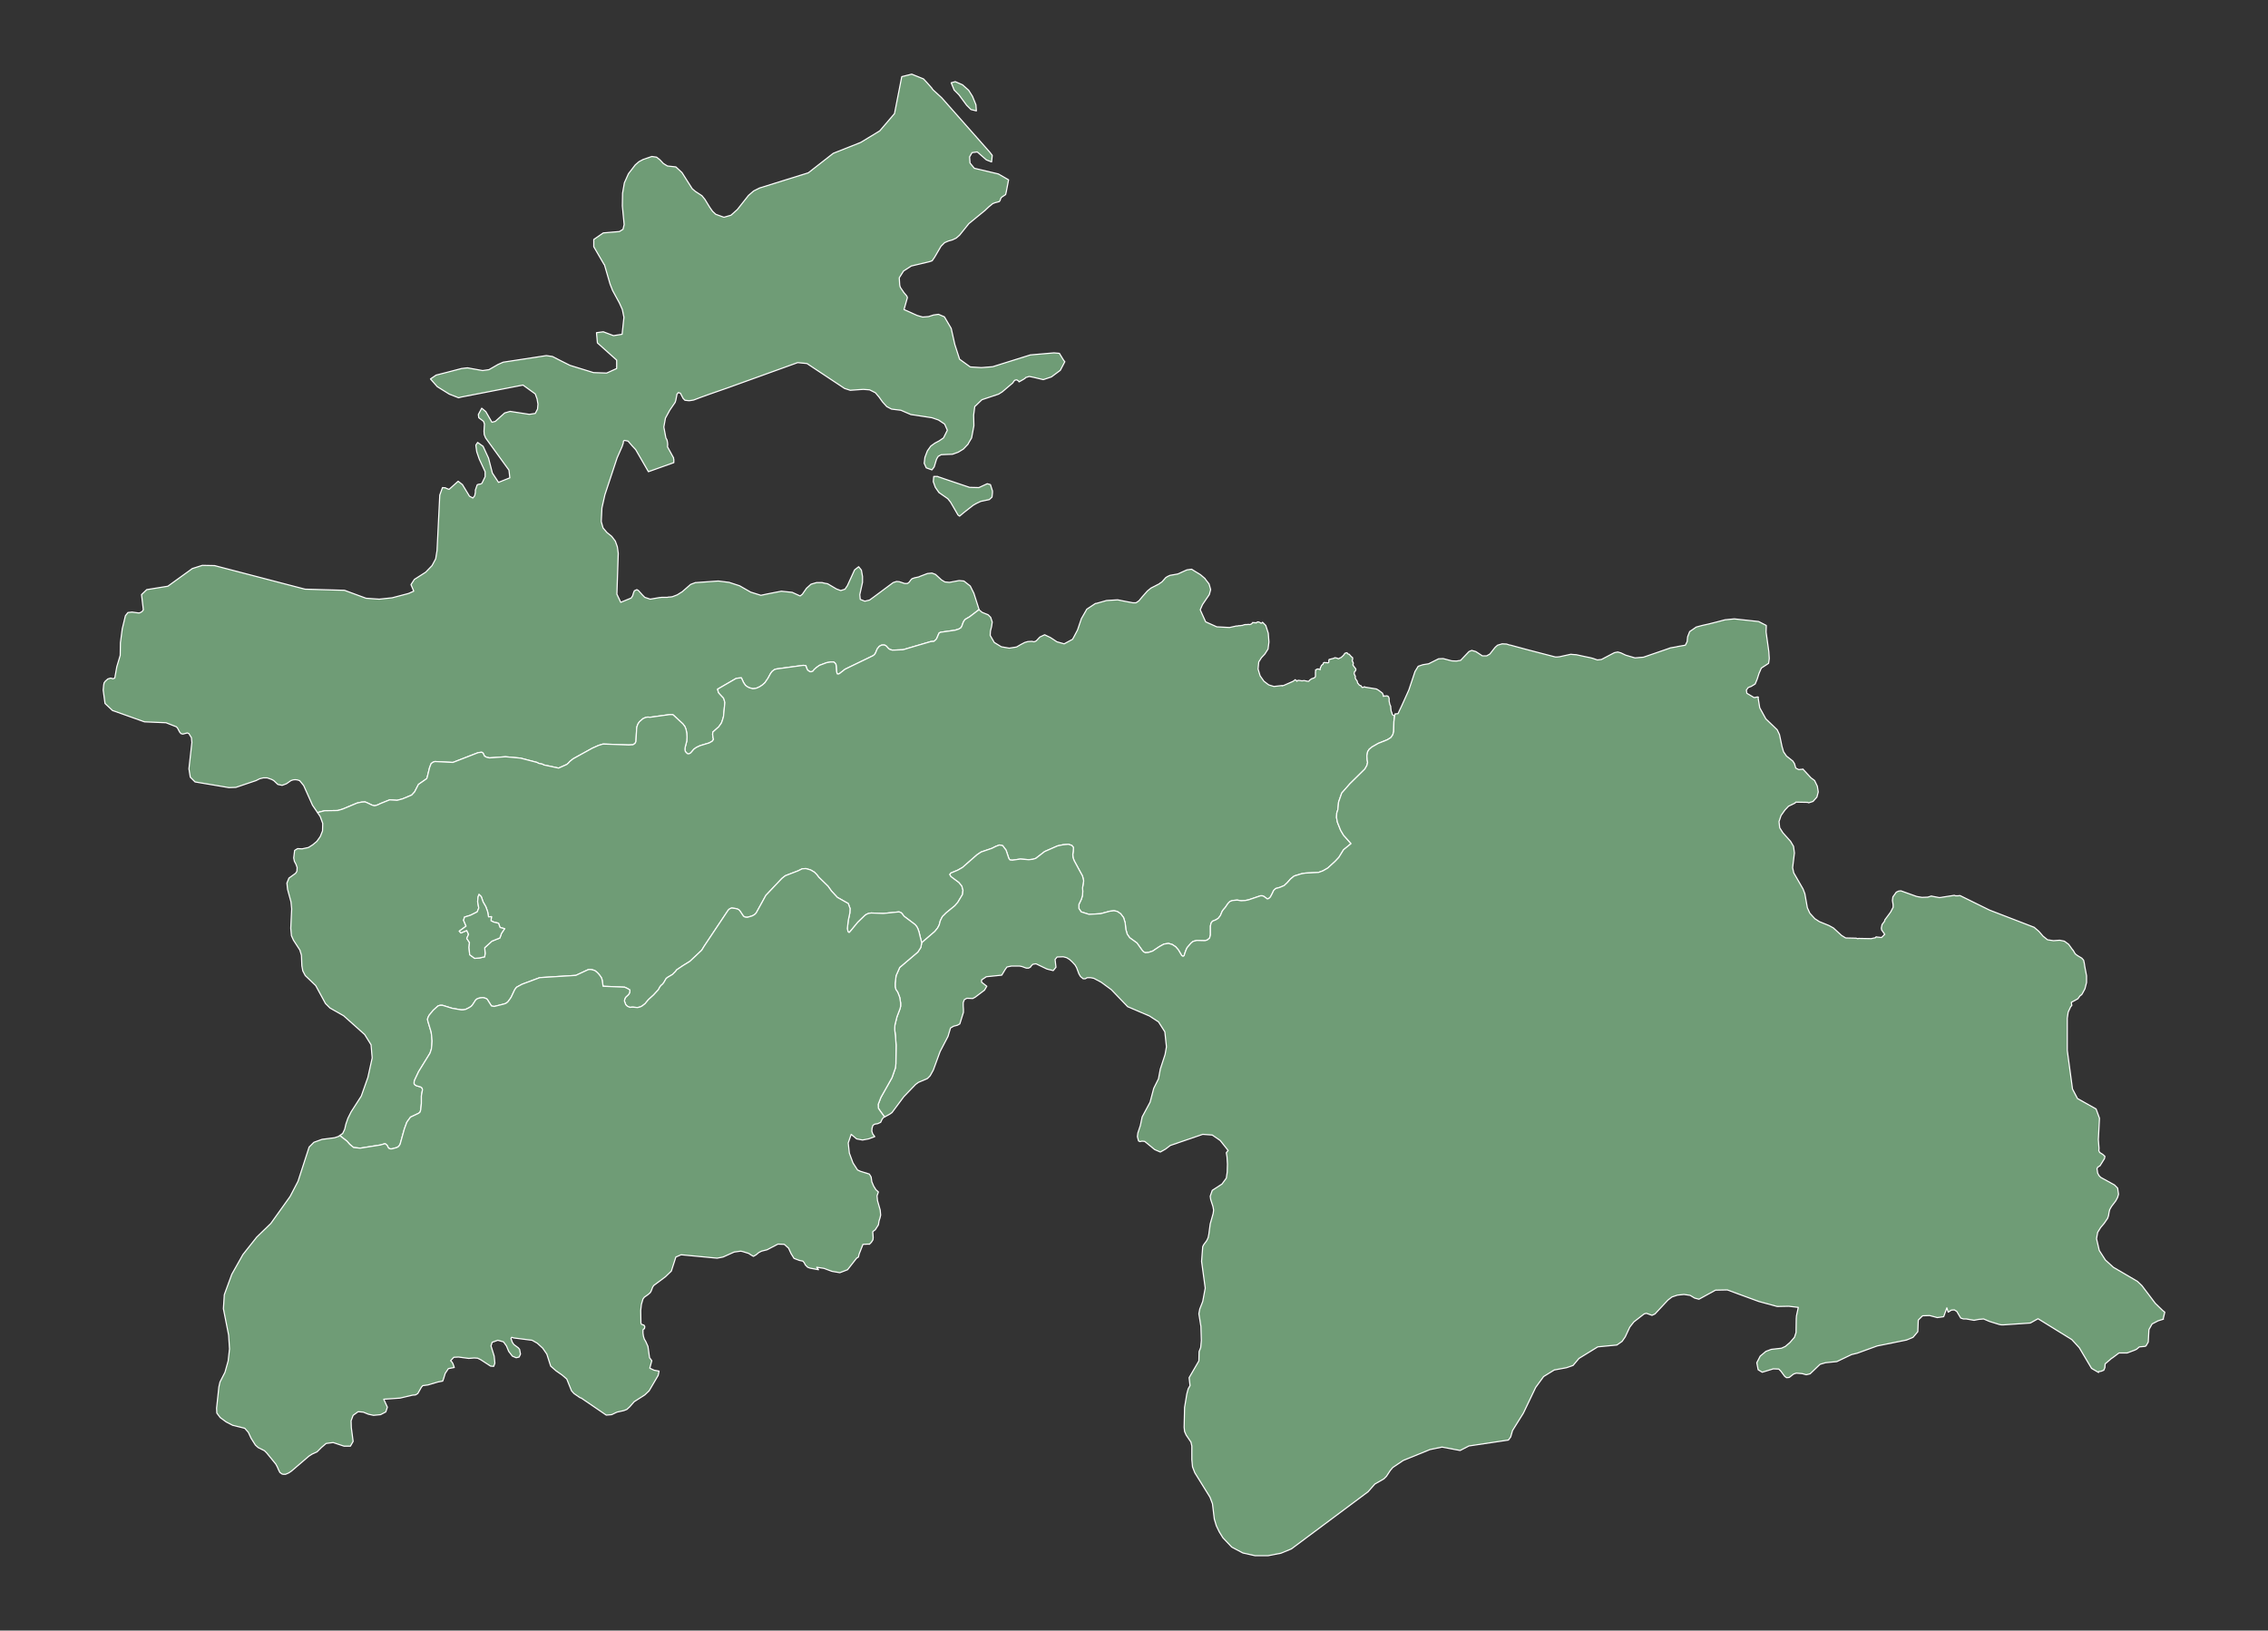 <?xml version="1.0"?>
    
<!--********* Copyright (c) 2024 Pareto Softare, LLC DBA Simplemaps.com ***************************************
************* Free for Commercial Use, full terms at  https://simplemaps.com/resources/svg-license ************
************* Attribution is appreciated! https://simplemaps.com *******************************************-->

<svg baseprofile="tiny" fill="#6f9c76" height="719" stroke="#ffffff" stroke-linecap="round" stroke-linejoin="round" stroke-width=".5" version="1.2" viewbox="0 0 1000 719" width="1000" xmlns="http://www.w3.org/2000/svg">
 <rect width="100%" height="100%" fill="#333333" stroke="none"/>
 <g id="features">
  <path d="M421.2 36l3.2 1.4 2.7 2.4 1.7 2.7 1.5 3.7 0.2 2.7-2.4-0.6-1.9-1.9-3.4-4.6-2-2-0.1-0.1-1.3-3.2 1.8-0.5z m10.5 232.8l-4.2 3.2-1.9 1.1-0.5 0.6-0.4 0.7-0.6 1.7-0.4 0.7-1 0.6-1.6 0.5-6.4 0.9-0.6 0.3-0.3 0.6-0.8 1.9-0.5 0.6-0.7 0.6-1.4 0.1-12.2 3.6-4.7 0.2-1.1-0.3-0.6-0.4-1-1.1-0.6-0.4-0.8-0.1-0.8 0.1-0.9 0.5-0.9 1.1-0.8 1.9-0.4 0.6-0.6 0.5-12.4 6-2.3 1.8-0.5 0.3-0.6 0-0.3-0.8-0.1-0.8-0.1-1.8-0.1-0.8-0.4-0.6-0.6-0.5-1.3 0-1.8 0.3-3.2 1.2-1.4 1-1 0.9-0.4 0.6-0.7 0.3-0.7 0-1-0.7-0.4-0.8-0.4-1.2-1.2-0.1-11.8 1.6-0.9 0.3-1 0.8-0.6 0.8-1.2 2.2-1.3 1.9-1.1 1-1.2 0.8-1.3 0.6-0.8 0.2-1 0.1-1.7-0.5-0.9-0.5-0.7-0.6-0.8-1.2-0.9-2-1.3 0.1-1.1 0.2-8.1 4.7 0.4 1.5 0.7 0.8 1.5 1.6 0.3 0.8 0.3 1.2-0.6 6.2-0.5 1.7-0.4 1.1-0.7 1-0.5 0.7-2.6 2.3-0.1 1.1 0.1 0.6 0.1 0.8 0.2 0.7-0.5 0.8-1.4 0.8-4 1.2-1.7 0.8-1.1 0.8-1 1.2-0.5 0.5-0.6 0.3-0.6 0-0.7-0.6-0.4-0.6-0.1-0.8 0.1-0.9 0.7-2.7 0.1-1.8-0.1-1.7-0.3-1.6-0.5-1.3-0.9-1.2-4.1-3.8-0.4-0.3-1.3 0-8.7 1.2-1-0.1-1 0.2-1.1 0.5-1.6 1.4-0.7 1.1-0.4 1.2-0.1 0.9-0.3 5.5-0.4 0.8-0.9 0.6-1.9 0.1-11.3-0.4-2 0.6-2.7 1.2-8.5 4.7-1.5 1.2-0.5 0.6-0.8 0.7-3.6 1.6-3.7-0.8-2.9-0.6-0.4-0.3-1.8-0.4-0.7-0.4-7.3-1.9-6.6-0.6-7.1 0.5-1.3-0.3-0.9-0.5-0.3-0.7-0.3-0.6-0.6-0.4-1.6 0.2-11.1 4.3-7.9-0.4-0.9 0.3-0.8 0.6-0.7 1.8-1 4.1-0.2 0.6 0 0.1-3.7 2.6-1.7 3.3-1.3 1.4-4.1 1.7-2.3 0.6-3.3-0.2-4.2 1.7-0.8 0.4-1.1 0.4-0.7 0.1-1-0.3-2.3-1.1-0.8-0.3-1.5 0.1-1.9 0.4-6.5 2.7-2.1 0.6-5.8 0.1-3.1 0.8-2.2-3.2-3.9-8.7-1.8-2.2-0.1 0-0.9-0.3-1-0.1-0.9 0.1-0.9 0.3-2 1.4-1.9 0.7-1.9-0.4-1.8-1.7-0.9-0.5-2-0.7-1.7 0-1.6 0.4-1.6 0.8-8.9 3-3.1 0.1-14.9-2.5-2-2-0.1-0.1-0.6-3.7 1.3-11.6-0.2-2.1-1.1-1.8-0.7-0.3-2 0.5-0.8-0.2-0.6-0.7-0.9-1.7-0.5-0.6-4.6-1.8-9.5-0.4-14.1-5-3.3-3.1-0.8-5.9 0.2-2.2 0.2-1 0.5-0.7 0.9-0.8 0.2-0.2 1.3-0.4 1 0.3 0.8-0.3 0.9-5 1.5-5 0.1-5.6 0.8-6.1 1.4-5.8 1.1-1.4 1.8-0.2 3 0.4 0.5-0.1 0.6-0.3 0.5-0.4 0.4-0.6-0.8-6.7 2.3-2.2 9.3-1.5 10.8-7.8 4.4-1.4 5.4 0.1 39.9 10.4 17.4 0.5 9.5 3.5 5.8 0.4 5.7-0.6 7.2-1.9 2.3-1 0-0.1-0.8-1.9-0.4-0.9 1.5-2.3 5-3.2 2.8-2.9 1.6-3 0.6-3.7 1.2-24.4 1.2-3.3 1.3 0.1 0.3 0.2 1.3 0.5 4-3.6 1.9 1.5 3.1 5.1 1.5 0.8 0.8-1 0.3-1.5 0-0.8 0-0.2 0.8-2.3 0.4-0.2 1.2-0.2 0.5-0.3 1.4-2.9 0-2.2-2.6-5.6-1.1-3.2-0.4-2.9 0.8-1.2 2.4 1.7 2.4 5.2 1.7 6.6 2.7 4.1 5-2-0.4-3.4-10.3-14.2-0.6-1.5-0.1-1.5 0.2-3.1-0.4-1.2-2.1-1.6-0.2-1.4 1.5-2.8 1.8 1.5 2.7 4.7 1.5-0.4 4.1-3.7 2.4-0.7 8.5 1.3 2.6-0.4 1-1.9 0.2-2.2-0.4-2.3-0.8-2.2-5.4-3.9-27.3 5.3-1.1 0.3-4.1-1.6-5.3-3.3-3-3.4 2.5-1.7 4.7-1.2 6.5-1.7 2.6-0.3 6.7 1.2 2.8-0.4 4-2.3 2.3-1 19-2.9 2.7 0.4 3.7 1.9 4 2 10.4 3.2 5.8 0.2 4.4-2 0-3.7-8.5-7.6-0.4-4.5 3-0.4 4.5 1.7 3.8-0.6 0.8-7.5-0.7-3.4-1.3-2.9-3-5.5-1.1-2.8-2.5-8.6-0.1 0-4.6-7.9 0-3.2 4.2-2.9 7.1-0.6 1.6-1 0.5-2.1-0.8-8.2 0.1-5.6 0.8-4.6 1.8-4 3-3.9 1.6-1.4 1.9-1 3.8-1.3 2.1 0.3 1.5 1.2 1.5 1.6 1.8 1.1 3.7 0.4 2.7 2.5 4.5 7.1 1.4 1.2 2.9 1.9 1.3 1.6 2.2 3.6 1.2 1.7 1.4 1.3 3.6 1.3 3.1-0.9 2.8-2.5 4.9-6.2 2.3-2 2.6-1.3 21.5-6.7 11-8.6 12.1-4.8 8.4-5.1 6.5-7.6 3.2-16.3 4.4-1.1 5.2 2.1 1.5 1.6 2.2 2.5 0.3 0.5 0.4 0.4 3.6 3.3 21.3 24.1 1 1.3-0.3 2.9-2.3-0.9-4-3.5-2.3 0.3-1.1 1.9 0.2 2.7 1.9 2.3 10.6 2.5 4.5 2.6-1 5.2-0.3 1.3-1.8 1.2-0.4 0.6-0.2 0.7-0.4 0.6-1.9 0.5-1 0.4-1.7 1.4-1.7 1.6-7.1 5.8-4.1 5.1-1.5 1.3-1.7 0.8-1.8 0.5-1.6 0.7-1.6 1.6-2.8 4.8-1.1 1.6-1.2 0.4-8 1.9-3.4 2.2-1.9 3 0.2 3.2 0.2 0.8 0.2 0.4 1.5 2.2 0.2 0.2 1 1.2 0.3 0.7-1.5 5.3 5.8 2.6 2.4 0.7 2.6-0.2 2.2-0.7 2.2-0.3 2.6 1.1 3 5.1 1.6 7.1 2.1 6.5 4.7 3.4 4.9 0.3 5-0.4 16.6-5.2 10.4-0.9 2.4 0.2 1.9 3.1 0.5 0.6-2 3.8-3.9 2.9-3.6 1.2-4.2-1-2-0.4-1.6 0.5-0.2 0.3-0.6 0.4-2.1 1.2-0.1-0.3-0.2-0.1-0.2-0.2-0.5-0.3-0.7 0.1-0.4 0.3-0.7 1-4.6 3.9-1.6 1-6.9 2.3-0.5 0.2-2.9 2.8-0.2 0.1-0.5 3.9 0.1 4.1 0 0.6-0.3 1.6-0.7 3.7-1 1.7-0.3 0.5-0.3 0.6-2 2.1-2.3 1.4-2.5 0.9-5 0.2-0.9 0.5-0.4 0.2-0.5 0.8-0.3 0.6-1 3.3-1 1.3-2.5-0.9-0.9-2 0.3-2.6 1.1-2.9 1.5-2.1 1.8-1.3 1.9-1 1.9-1.3 1.7-3.4-1.2-2.7-2.7-1.8-2.9-1-9.3-1.4-4.4-1.9-4.1-0.5-2.1-1.1-1.9-2.1-1.5-2.1-1.6-1.9-0.2-0.1-2.4-1.2-2.7-0.2-1.7 0.1-4.1 0.3-2.5-0.8-16.6-11-4.1-0.4-30.5 11-8.3 2.9-3.9 1.4-2.9 1.1-0.3 0.1-1.2 0.2-0.8 0.1-1.8-0.2-0.8-0.8-1.2-2.3-0.9-0.3-0.6 0.7-0.5 2.6-0.3 1-2.4 3.5-1.9 3.5-0.7 3.9 0.9 4.8 0.5 0.9 0.2 1 0.1 1-0.1 1 2.3 4.2 0.4 0.7 0 0.2 0 0.2 0.1 0.3 0 0.3 0 1.1-11.2 4-5.6-9.7-1.4-1.5-2-2.3-1.6-0.3-0.4 0.3-0.1 0.9-0.5 1.5-2.2 5-5.4 16.3-1.3 5.8-0.3 6 0.8 2.8 1.7 2 2.1 1.7 1.6 2.1 0.9 2.5 0.4 2.9-0.6 18 1.7 3.6 4.6-1.9 0.7-1.1 0-0.1 0.3-1 0.4-1 1.1-0.5 0.7 0.4 1.8 2 1 1 2.4 0.8 4.1-0.7 0.2 0 0.7-0.1 2.6 0 0.3-0.1 1.3-0.1 0.6-0.1 2.1-0.8 1.9-1.2 0.1 0 3.9-3.4 2.1-0.8 0.2 0 9.9-0.7 4.8 0.6 4.6 1.5 4.9 2.8 4.5 1.4 2.8-0.6 3.6-0.7 2.6-0.5 4.8 0.5 3.5 1.6 1-0.8 0.4-0.6 1.4-2 2-1.8 2.4-0.7 2.5 0 1.2 0.3 1.2 0.2 3.9 2.3 1.9 0.7 1.9-0.6 0.5-0.8 0.5-0.7 3.2-7 1.8-1.4 1.2 1.5 0.5 2.8 0 2.1 0 0.5-1.2 5.4 0.2 2.1 2 0.8 2.1-0.5 2.2-1.6 8.2-6.1 1.5-0.5 1.2 0.1 0.3 0.1 2.1 0.7 1.2 0 0.7-0.5 0.6-0.8 0.3-0.4 0.4-0.4 1.1-0.4 1.9-0.4 0.4-0.2 2.1-0.8 1.3-0.5 2-0.2 0.3 0.1 1.3 0.5 2.6 2.4 1.5 0.9 2 0.2 4.3-0.8 2.1 0.2 2.8 2.2 1.6 3.2 2.3 7.2z m-15.2-57.6l11 3.7 4.1 0.1 3.7-1.7 1.4 0.4 0.9 2.8 0 0.8-0.2 1.9-1.2 1.1-3.8 0.8-1.9 0.9-1.4 0.8-4.1 3.2-1.9 1.6-0.7-0.5-3.3-5.7-1.2-1.5-3.9-2.7-1.6-2.3-0.9-2.5 0.2-2.3 1.7 0 0.7 0.3 0.4 0.1 2 0.7z" id="TJSU" name="Leninabad">
  </path>
  <path d="M140 358.3l3.1-0.8 5.8-0.1 2.1-0.6 6.5-2.7 1.9-0.4 1.5-0.1 0.8 0.3 2.3 1.1 1 0.3 0.7-0.1 1.1-0.4 0.8-0.4 4.2-1.7 3.3 0.2 2.3-0.6 4.1-1.7 1.3-1.4 1.7-3.3 3.7-2.6 0-0.1 0.2-0.6 1-4.1 0.7-1.8 0.8-0.6 0.9-0.3 7.9 0.4 11.1-4.3 1.6-0.2 0.6 0.4 0.3 0.6 0.3 0.7 0.9 0.5 1.3 0.3 7.1-0.5 6.6 0.6 7.3 1.9 0.7 0.4 1.8 0.4 0.4 0.3 2.9 0.6 3.7 0.8 3.6-1.6 0.8-0.7 0.5-0.6 1.5-1.2 8.5-4.7 2.7-1.2 2-0.6 11.3 0.4 1.9-0.1 0.9-0.6 0.4-0.8 0.3-5.5 0.1-0.9 0.4-1.2 0.7-1.1 1.6-1.4 1.1-0.5 1-0.2 1 0.1 8.7-1.2 1.3 0 0.4 0.3 4.1 3.8 0.9 1.2 0.5 1.3 0.3 1.6 0.1 1.7-0.1 1.8-0.7 2.7-0.1 0.9 0.1 0.8 0.4 0.6 0.7 0.6 0.6 0 0.6-0.3 0.5-0.5 1-1.2 1.1-0.8 1.7-0.8 4-1.2 1.4-0.8 0.5-0.8-0.2-0.7-0.1-0.8-0.1-0.6 0.1-1.1 2.6-2.3 0.5-0.7 0.7-1 0.4-1.1 0.5-1.7 0.6-6.2-0.3-1.2-0.3-0.8-1.5-1.6-0.7-0.8-0.4-1.5 8.1-4.7 1.1-0.2 1.3-0.1 0.9 2 0.8 1.2 0.7 0.6 0.9 0.5 1.7 0.5 1-0.1 0.8-0.2 1.3-0.6 1.2-0.8 1.1-1 1.3-1.9 1.2-2.2 0.6-0.8 1-0.8 0.9-0.3 11.8-1.6 1.2 0.1 0.4 1.2 0.4 0.8 1 0.7 0.7 0 0.7-0.3 0.4-0.6 1-0.9 1.4-1 3.2-1.2 1.8-0.3 1.3 0 0.6 0.5 0.4 0.6 0.1 0.8 0.1 1.8 0.1 0.8 0.3 0.8 0.6 0 0.5-0.3 2.3-1.8 12.4-6 0.6-0.5 0.4-0.6 0.8-1.9 0.9-1.1 0.9-0.5 0.8-0.1 0.8 0.1 0.6 0.4 1 1.1 0.6 0.4 1.1 0.3 4.7-0.2 12.2-3.6 1.4-0.1 0.7-0.6 0.5-0.6 0.8-1.9 0.3-0.6 0.6-0.3 6.4-0.9 1.6-0.5 1-0.6 0.4-0.7 0.6-1.7 0.4-0.7 0.5-0.6 1.9-1.1 4.2-3.2 0 0.1 1.3 1.1 2.7 1.1 1.1 1.1 0.7 2.1-0.3 2-0.5 2-0.1 1.9 1.8 3.1 3.1 1.9 3.5 0.6 3.2-0.5 1.9-1.1 1.7-0.9 1.4-0.4 1.8-0.1 0.4 0.1 0.6 0.1 0.9-0.4 1.5-1.6 0.1-0.1 2.1-1 2.5 1.2 1.1 0.7 1.8 1.2 3.2 0.9 3.7-2 0.4-0.7 1.8-3.4 1.7-5 2.4-4.2 3.8-2.5 0.3 0 3.2-0.9 1.4-0.4 4.9-0.3 3.5 0.7 3.2 0.6 1.4 0 1.3-0.9 1.4-1.7 2.3-2.6 1.6-1.3 3.7-1.9 0.3-0.3 0.4-0.2 0.5-0.4 1.6-1.8 0.8-0.5 1.1-0.5 3.4-0.6 4-1.8 2.1-0.3 1.6 1 2.3 1.4 2 1.7 0.1 0.2 1.7 2.2 0.7 2.5-0.6 2.2-3 4.4-1 2.3 2.4 5.3 4.9 2.2 5.6 0.3 3.2-0.7 0.2 0.1 0.3-0.1 0.3-0.1 0.2 0 0.3 0 0.3 0 0.3-0.1 0.3 0 0.3 0 0.1-0.1 0.4-0.1 0.2-0.1 0.6-0.1 0.5 0 0.4 0 0.4-0.1 0.4 0.1 0.2 0 0.4-0.1 0.4-0.2 0.2-0.2 0.3-0.3 0-0.1 0.2 0 0.3 0.1 0.3 0 0.1-0.1 0.2 0.1 0.3 0 0.1 0.1 0.2-0.1 0.3-0.3 0.1 0 0.4-0.1 0.5 0.2 0.4 0.2 0.3 0.2 0.2 0 0.2-0.1 0.2-0.3 0.1 0 1.4 1.4 1.1 3.4 0.3 3.9-0.4 3.1-1.4 2.2-1.5 1.6-1.2 1.9-0.3 3.1 0.9 3 1.7 2.4 2.1 1.6 2.3 0.7 3.5-0.4 0.1 0.2 0.1-0.2 0.5 0 4.3-1.9 0.9-0.7 0.2 0.2 0.3 0.2 0.2 0.3 0.3-0.3 0.5-0.1 0.7 0.1 0.6 0.1 0.3 0 0.8-0.1 0.6 0.1 0.4 0.1 0.5 0.1 0.4 0 0.2 0 0.2-0.3 0.2-0.2 0.4-0.3 0.4-0.3 0.4-0.1 0.4-0.2 0.4-0.1 0.4-0.4 0.1-0.3 0-1.1 0-0.9 0.1-0.3 0-0.2-0.1-0.2 0.3-0.2 0.3-0.2 0.3-0.1 0.4 0 0.3 0.1 0.5 0.2 0-0.1 0-0.3 0.1-0.6 0.2-0.2 0.2-0.6 0.3-0.3 0.3-0.2 0.1 0 0.1-0.3 0.1-0.3 0.1-0.2 0.1 0 0.3-0.1 0.4 0.1 0.4 0 0.3 0 0.4 0.1 0.2-0.1 0.2-0.2 0-0.3 0-0.5 0.1-0.4 2-0.5 0.6-0.3 0.4 0.1 0.5 0.1 0.4 0.2 0.3 0.1 0.4-0.3 0.6-0.2 0.6-0.5 0.7-0.7 0.3-0.5 0.3-0.3 0.8-0.2 0.3 0.4 0.2 0.2 0.5 0.1 0.5 0.6 0.6 0.6 0.4 0.3 0 0.2 0 0.5-0.2 0.7 0.3 0.5 0.2 0.5 0 0.1-0.1 0.5-0.1 0.2 0.5 0.7 0.5 0.7 0.3 0.3 0 0.3 0 0.3-0.2 0.4-0.4 0.3 0 0.2-0.1 0.4 0 0.4 0.3 0.6 0.2 0.4 0 0.4-0.1 0.2 0.1 0.3 0.4 0.7 0.4 0.5 0.1 0.5 0.1 0.4 0.3 0.3 0.3 0.4 0.3 0.3 0.4 0.1 0.3 0.2 0.3 0.6 0.2 0 0.3 0 0.5-0.2 0.1-0.1 0.3 0.2 5 0.8 1 0.6 1.7 1.3 0 0.1 0.2 0.4 0.1 0.4 0 0.4 0.1 0.1 0.2-0.2 0.4 0 0.5 0 0.4-0.1 0.2 0.1 0.3 0.1 0.1 0.2 0.1 0 0.3 0.8 0 1.2 0.3 1.4 0.4 0.9 0 0.4 0.1 1 0.1 0.7 0.3 0.7 0.1 0.5 0.2 0.4 0.7 0.4 0.2 0.2-0.3 2.4-0.1 4.4-0.4 1.4-0.8 1.2-1.6 1-4 1.6-2.8 1.6-1.2 1-0.7 1.1-0.3 1.8 0.1 1.7 0.2 1.2-0.3 1.3-0.9 1.6-6.6 6.5-3.6 4.1-1.4 4-0.3 3.3-0.5 1.5-0.1 2 0.4 2.1 1.4 3.5 1.3 2.2 3.3 3.7-3.3 2.7-2.1 3.4-1.6 1.7-3.3 3-2.1 1.2-1.9 0.7-5.8 0.3-1.8 0.3-3.2 1-1.6 1.3-1.4 1.6-1.4 1.3-1.9 0.8-1.8 0.5-0.9 0.8-0.7 1.5-0.8 1.5-0.7 0.6-0.6 0.2-0.4-0.3-1.1-0.8-0.7-0.3-0.8 0-5.3 1.8-1.5 0.3-1.8 0.1-1.7-0.3-2.1 0.2-1.1 0.4-0.8 0.8-1.3 1.9-0.8 0.9-0.5 0.7-0.8 1.9-0.9 1.2-1.1 0.7-1.5 0.6-0.6 0.8-0.3 1.3 0 4-0.4 1.4-1 0.8-1 0.3-3.6-0.1-1.6 0.4-0.9 0.7-1.8 2.1-0.5 1.1-0.5 1.4-0.3 1-0.5 0.3-0.6-0.4-1.4-2.4-1.2-1.4-1.5-1-1.7-0.5-2 0.3-2 1.1-3 2-1.9 0.6-1.3 0.1-0.8-0.4-0.7-0.8-2.2-3.1-3.2-2.3-1.1-1.6-0.6-2.1-0.3-2.9-0.7-2.3-1.3-1.7-1.5-1-1.4-0.3-1.8 0.2-4.1 1.1-5.1 0.3-3.5-1.1-1-1.5 0-1.8 1.1-2.3 0.5-1.7 0.1-1.7-0.1-1.6 0.5-3.1-0.5-2.1-3.7-6.8-0.5-1.4-0.1-1.3 0.2-1.4 0.1-1.7-0.7-0.9-1.5-0.5-2.4 0.2-2.4 0.5-5.7 2.5-3.9 3-1.3 0.4-1.8 0.2-3.7-0.3-3.5 0.5-1.1-0.1-0.5-0.7-1.2-3.6-1.5-2-1.4-0.3-1.6 0.6-1.8 0.9-4.7 1.6-1.8 1.2-6.4 5.6-2.1 1.2-3.1 1.3-0.4 0.6 0.5 0.9 3.5 2.6 1.3 1.6 0.5 1.8-0.2 1.9-2.1 3.5-1.3 1.5-3.8 3.1-1.7 1.7-0.9 1.8-0.5 1.9-0.7 1.3-1.2 1.5-5.8 5-0.6-2.3-0.6-2.5-0.5-1.4-0.3-0.6-0.4-0.6-0.5-0.6-4.8-3.6-0.6-0.7-0.3-0.5-0.6-0.5-0.8-0.3-6.9 0.7-5.4-0.2-1.2 0.2-0.9 0.4-0.6 0.4-3.2 3.1-3.3 4-0.5 0.5-0.5-0.4-0.3-1.3 0.4-3.6 0.7-3.3 0.1-2-0.8-2.2-1.8-1-3-1.7-2.6-2.8-1.5-2.1-4.1-4-0.9-1.2-1-1-1.7-1-2.1-0.6-1.6 0.1-1.8 0.9-5.5 2.1-0.6 0.4-1.1 0.9-7 7.4-4.3 7.8-0.7 0.7-1.1 0.6-2.1 0.6-1-0.1-0.7-0.4-0.4-0.6-0.4-0.6-0.8-1.2-0.5-0.5-0.7-0.3-0.8-0.2-1.6-0.2-0.8 0.3-0.7 0.6-10.6 15.9-1.1 1.8-5.2 4.9-3.1 1.9-2.8 1.9-0.4 0.6-1 1-0.4 0.4-2.2 1.3-0.6 0.5-1.1 1.9-0.5 0.6-0.6 0.5-0.5 0.6-0.7 1.3-2.1 2.3-2.3 2.1-1.5 1.8-1.3 1-0.8 0.4-1.2 0.3-2.1-0.2-1.3 0.1-1.1-0.5-0.7-0.7-0.6-1.6 0.2-1 0.4-0.7 1.2-1.1 0.4-0.6 0.2-0.7 0-0.8-1.2-0.7-1.1-0.5-9.5-0.4-0.4-2.7-0.1-0.4-0.3-0.8-0.8-1.1-0.5-0.6-0.6-0.6-0.9-0.7-0.9-0.3-0.9-0.2-0.7 0-0.5 0.1-5.4 2.5-15.9 1-7.8 2.9-2.4 1.3-0.5 0.6-0.4 0.6-1.5 3.2-0.6 0.9-0.9 1.2-0.8 0.6-0.8 0.3-4.4 1.1-1.2-0.2-1.9-3-0.7-0.4-1.1-0.3-1.1 0.1-0.9 0.2-0.7 0.3-0.6 0.5-1.3 2-0.6 0.7-0.9 0.6-1.6 0.8-1.1 0.2-0.9 0-4-0.7-4.2-1.3-1.1 0-0.9 0.3-2.1 1.9-1.8 2.2-0.4 0.8-0.3 0.8 0.1 0.8 1.5 5 0.2 1.5 0.2 2.4-0.1 1.8-0.2 1.8-0.3 0.9-0.3 0.9-5 8.1-1.8 3.8-0.2 0.8 0 0.8 0.4 0.5 0.7 0.4 1.8 0.5 0.6 0.5 0.2 0.7-0.5 2.7 0 3.4-0.3 2.8-0.3 1-0.6 0.5-3.6 1.7-1.6 2.2-1.1 3-1.9 6.8-0.6 0.9-0.8 0.5-2.2 0.6-0.7 0-0.6-0.2-0.4-0.5-0.3-0.7-0.5-0.5-0.5-0.4-2.1 0.6-8.9 1.4-2.9-0.3-1.7-1.4-1.2-1.4-3.1-2.4-0.1-0.1 1.3-0.9 0.9-1.9 0.5-2.2 0.9-2.6 1.4-2.8 4.5-7 2.9-8.2 1.9-8.6-0.5-5.8-2.8-4.5-9.3-8.3-6-3.4-2-2-4.3-7.9-4.6-4.4-1.1-2.1-0.4-2.2-0.2-4.7-0.7-2.3-2.8-4.3-0.9-2-0.3-3.3 0.4-8.5-0.3-3.1-1.5-5.5-0.3-2.8 0.9-2.2 2.9-2.1 0.6-0.9 0.1-1.7-0.5-1.4-0.7-1.3-0.3-1.5 0.4-3.3 1.3-0.8 2 0.1 2.8-0.6 1.9-1.2 1.8-1.5 1.5-2.1 1-2.5 0.1-3.3-1.1-3-1.2-1.8z m75.4 46l-0.4-2.3-0.8-2.2-1.2-2.1-0.8-2.3-1-1-0.4 1.1-0.2 2.1 0.5 2.8-0.7 1.7-3 1.5-2.6 0.8-0.4 1.4 1.1 2.6-3 2.2 0.7 0.8 2.6-1.1 0.8 1.7-0.8 1.8 1.2 1.8-0.2 2.2 0.3 3.2 2.2 1.6 2.2-0.2 2.2-0.5 0.2-1.5-0.2-2.5 3.2-2.9 3.5-1.4 0.7-2 1.4-2.1-2-0.5-0.7-1.9-2.1-0.5-1.2-0.6 0.2-1.8-1.3 0.1z" id="TJRA" name="Tadzhikistan Territories">
  </path>
  <path d="M406.4 415.7l5.8-5 1.2-1.5 0.7-1.3 0.5-1.9 0.9-1.8 1.7-1.7 3.8-3.1 1.3-1.5 2.1-3.5 0.2-1.9-0.5-1.8-1.3-1.6-3.5-2.6-0.5-0.9 0.4-0.6 3.1-1.3 2.1-1.2 6.4-5.6 1.8-1.2 4.7-1.6 1.8-0.9 1.6-0.6 1.4 0.3 1.5 2 1.2 3.6 0.5 0.7 1.1 0.1 3.5-0.5 3.7 0.3 1.8-0.2 1.3-0.4 3.9-3 5.7-2.5 2.4-0.5 2.4-0.2 1.5 0.5 0.7 0.9-0.1 1.7-0.2 1.4 0.1 1.3 0.5 1.4 3.7 6.8 0.5 2.1-0.5 3.1 0.1 1.6-0.1 1.7-0.5 1.7-1.1 2.3 0 1.8 1 1.5 3.5 1.1 5.1-0.3 4.1-1.1 1.8-0.2 1.4 0.3 1.5 1 1.3 1.7 0.7 2.3 0.3 2.9 0.6 2.1 1.1 1.6 3.2 2.3 2.2 3.1 0.7 0.8 0.8 0.4 1.3-0.1 1.9-0.6 3-2 2-1.1 2-0.3 1.7 0.5 1.5 1 1.2 1.4 1.4 2.4 0.6 0.4 0.5-0.3 0.3-1 0.5-1.4 0.5-1.1 1.8-2.1 0.9-0.7 1.6-0.4 3.6 0.1 1-0.3 1-0.8 0.4-1.4 0-4 0.3-1.3 0.6-0.8 1.5-0.6 1.1-0.7 0.9-1.2 0.8-1.9 0.5-0.7 0.8-0.9 1.3-1.9 0.8-0.8 1.1-0.4 2.1-0.2 1.7 0.3 1.8-0.1 1.5-0.3 5.3-1.8 0.8 0 0.7 0.3 1.1 0.8 0.4 0.3 0.6-0.2 0.7-0.6 0.8-1.5 0.7-1.5 0.9-0.8 1.8-0.5 1.9-0.8 1.4-1.3 1.4-1.6 1.6-1.3 3.2-1 1.8-0.3 5.8-0.3 1.9-0.7 2.1-1.2 3.3-3 1.6-1.7 2.1-3.4 3.3-2.7-3.3-3.7-1.3-2.2-1.4-3.5-0.4-2.1 0.1-2 0.5-1.5 0.3-3.3 1.4-4 3.6-4.1 6.6-6.5 0.9-1.6 0.3-1.3-0.2-1.2-0.1-1.7 0.3-1.8 0.7-1.1 1.2-1 2.8-1.6 4-1.6 1.6-1 0.8-1.2 0.4-1.4 0.1-4.4 0.3-2.4 0.2-1 1.3-0.1 0.6-1.3 1-2.1 3.2-7.1 2.7-8.1 1.4-2.3 2.1-0.7 2.5-0.4 4.4-2.2 2-0.1 3 0.8 0.8 0.2 2 0.1 1.9-0.3 3.7-3.9 1.2-0.5 1.8 0.5 2.9 1.9 0.5 0 1.4 0 1.4-0.8 2.2-2.8 0.4-0.4 0.8-0.7 1.7-0.5 0.3-0.1 2 0.1 1.2 0.4 0.6 0.1 1.1 0.3 6.3 1.7 10 2.6 2.3 0.6 0.7 0 1.1-0.1 5-1.1 0.8 0.1 1.6 0.1 3.7 0.8 2.4 0.5 1.2 0.3 2 0.7 1.8-0.2 1.9-1 3.8-2 1.5-0.3 0.7 0.2 0.7 0.2 2.1 1 4.1 1.2 2.3-0.2 1.4-0.1 9.6-3.3 2-0.7 0.2-0.1 2.9-0.5 0.3-0.1 3.5-0.6 0.8-1.6 0.2-2.1 0.9-2.3 2.9-2 2.6-0.7 2.7-0.6 3.6-0.9 3.8-1 4.1-0.4 2.7 0.3 4.7 0.5 2.7 0.3 0.2 0 0.5 0.1 3.3 1.7-0.1 2.9 1.2 8.6 0.2 3.1-0.3 2.1-0.9 0.6-2.3 1.5-1 2.3-0.2 0.6-0.6 1.9-0.9 2.2-1.8 1.1-0.6 0.2-0.7 0.3-0.8 1.1 0.1 0.6 0.1 0.7 0 0.1 1.2 0.7 2 1.2 0.7-0.1 0.8-0.2 0.4 0.1-0.1 0.4 0.7 4.3 2.7 4.9 5 4.8 1 2.1 1.1 5.2 0.7 2.4 1.3 1.9 2.8 2.2 0.7 1.1 0.6 2 1.4 0.7 0.3-0.1 1.3-0.1 0.1-0.1 3.6 3.9 1.6 1.2 1.2 2.5 0.4 2.5-0.6 2.3-1.7 1.9-1.9 0.6-0.5-0.2-5.2-0.1-0.4 0.5-0.1 0-2.7 1.3-1.6 1.7-1.7 2.4-0.9 2.7 0.3 2.7 1.4 2.2 3.4 3.8 1.3 2.2 0.4 2.9-0.8 6.5 0.5 2.3 4.1 7.1 0.8 2.1 1.1 6.2 1.1 2.4 2.2 2.4 2 1.3 4.2 1.7 2 1.1 3.6 3.3 1.8 1.1 4.6 0.1 0.7 0.2 0.1 0 0.3-0.1 5.5 0.1 1.9-0.4 0.3-0.4 0.4 0.1 2 0.2 1.4-1.4-1.4-2 0-0.4-0.1-0.3 0.3-1.5 0.1-0.2 1.1-1.5 0-0.4 2.6-3.5 1.1-2.1 0-0.3 0-0.9-0.3-1.8 0.2-1.6 1.5-2.1 1.1-0.5 0.3 0 0.6-0.1 7 2.5 2.3 0.4 2.6-0.1 1.6-0.5 0.3 0.1 3.2 0.6 0.9-0.1 0.5-0.1 5.2-0.8 0.5 0.2 1 0 1-0.1 13 6.4 19.7 7.6 2.1 1.8 1.8 2.1 2 1.6 2.6 0.4 2.7-0.2 2.1 0.4 1.9 1.4 1.8 2.5 0.1 0 1 1.7 0.9 0.7 2 1.2 0.8 0.9 0.3 1.3 0.2 1.4 0.8 4.2 0 2.9-0.7 2.8-1.3 2.4-0.5 0.5-0.2 0-0.9 1.2-0.2 0.3-2.9 1.6 0.2 1.4-0.5 0.5-1.1 2.4-0.4 2.7 0 14.2 2.3 17 2.2 4.2 8.2 4.6 1.5 4.1-0.5 9.4 0.3 3.9-0.1 1 0.4 0.8 1.3 0.8 1 0.9-0.2 1-2 3.2-0.9 0.5-0.4 0.7 0.3 2 0.6 1.1 0.8 0.8 6 3.3 1.4 1.4 0.4 2.7-0.4 1.4-0.8 1.5-1.9 2.5-0.8 1.4-0.3 1.3-0.2 1.3-0.4 1.2-1.5 2.2-1.6 1.9-1.3 2.1-0.5 2.8 1.2 5.2 2.7 4.2 3.5 3.2 10.6 6.2 2 1.9 5.9 7.8 3.3 3.2 0.9 0.7-0.7 2.9 0.1 0.2-2.3 0.7-2.7 1.4-1.4 2.5-0.3 5.5-1 1.7-0.5 0.2-2.2 0.2-0.1 0-0.1 0-0.1 0.1-1.2 1-0.9 0.4-3.2 1.2-3.6 0-2.8 2.1-0.5 0.3-0.8 0.7-2 1.7-0.1 1.3 0 0.3-0.5 1.2-1 0.4-0.3 0.1-0.9 0.1-0.1 0.2 0 0.2-3.1-1.8-5.4-9.1-3.3-3.6-14.9-9.2-3.4 1.9-11.8 0.8-1 0-1-0.2-4.2-1.3-2.6-1.1-2.2 0.2-2 0.4-3.4-0.6-1.3 0-1.2-0.4-1.7-2.9-1.1-0.7-1.3 0.1-1.4 0.9-0.6-1.9-1.4 3.9-2.8 0.4-3.4-0.9-3.1 0.1-1.9 1.9-0.2 5.1-2.1 2.5-2.9 1.2-12.9 2.6-8.8 3.2-2.5 0.6-6.5 3.1-5 0.5-2.4 0.7-4.4 4.2-1.7 0.4-1.8-0.5-2.6-0.2-1.2 0.4-1.9 1.5-1.2 0.1-0.8-0.6-1.7-2.3-0.9-0.9-2.4-0.1-4.9 1.5-1.8-1.1-0.6-3.1 1.5-2.9 2.5-2.1 2.4-0.9 4.5-0.5 1.7-0.8 2-1.7 2-2.3 0.7-2.1 0.1-6.2 0.1-1.2 0.8-3.7-4.2-0.5-5.1 0.1-8.1-2.2-13.9-5.1-5.2 0.1-7.3 4-1.9-0.5-2-1.2-2.7-0.4-2.9 0.3-2.4 0.8-1.8 1.4-5.7 6.1-1.3 0.6-2.5-0.9-1 0.3-4.5 3.5-1.8 2.3-2 4.3-1.4 2-2.3 1.6-8.4 0.8-8.3 5.1-2.6 3.1-2.9 1-5.4 1-4.7 2.9-3.5 4.8-5.4 11.3-4.8 7.7-0.8 2.8-1 1.4-17.4 2.6-3.9 2-8-1.5-5.3 1.1-11.8 4.8-4.6 3.1-1.1 1.3-1.7 2.6-1.1 1.1-4 2.3-3 3.4-33.8 25.2-4.6 1.9-5.7 1.1-5.7 0-5.4-1.2-4.9-2.6-3.9-4.1-1.6-2.6-1.3-2.7-0.9-3-0.8-6.7-1.1-2.9-6.7-10.8-1-2.6-0.3-3.2 0-6-0.4-1.7-2.1-3.1-0.7-1.6-0.2-1.8 0.2-8.8 1-6 0.6-2.2 0.8-1.4-0.4-3.5 4.3-7.4 0.1-4.1 0.7-1.8 0.3-3.1-0.2-6.2-0.9-5.6 0.4-2.1 1.3-3.3 1.1-5.9-1.6-11.8 0.5-6.5 0.4-0.8 1.4-1.9 0.6-1.3 0.3-1.5 0.6-4.5 1.3-4.6 0.2-1.5-0.3-1.6-1-3.1-0.2-1.4 0.9-2.6 4.3-2.8 1.9-2.6 0.4-2.7 0.1-3.5-0.2-3.2-0.3-1.8 0.8-1-3.5-4.4-3.5-2.4-4.2-0.3-14.3 4.9-2.1 1.6-2.3 1.3-2.5-1.1-4.4-3.6-1.2-0.1-0.9 0.2-0.6-0.3-0.5-1.9 0.2-1.6 1.1-3.3 0.8-3.8 3.5-6.5 1.6-6.1 2.1-4.2 0.8-4.3 2.1-6.4 0.6-3.4-0.7-6.6-2.8-4.4-4-2.6-9.6-4.1-7.2-7.5-4.5-3.3-3.2-1.7-1.5-0.3-1.4 0-0.9 0.5-0.9 0-1.2-1-0.7-1.2-1-2.7-0.7-1.2-1.2-1.3-1.2-1.1-1.3-0.8-1.5-0.4-2.7 0.1-0.9 1.1 0.4 3.4-1.2 1.5-2.8-0.7-4.8-2.3-1.4 0.2-0.6 0.6-0.5 0.7-0.8 0.4-1 0-1.9-0.7-1-0.2-3.7 0-1.9 0.4-0.8 1.1-1.5 2.5-6.8 0.7-2.1 1.4 0 1 2.3 1.8-1 1.7-4.1 3.1-1.1 0.6-2.6-0.1-1.1 0.6-0.5 1.3 0 1.5 0.1 1.5 0 1.3-1.6 5.1-1.1 0.6-1.6 0.4-1.4 0.8-1.1 3.7-3.5 6.7-3 8.2-1.4 2.5-1.2 1.2-4 1.7-1.2 0.9-5.2 5.4-5.2 7-1 0.7-2.2 1.2-0.1 0-1.9-2.6-0.8-1.2-0.1-1.7 1.2-3.1 4.9-8.7 1.5-4.3 0.2-1.8 0.1-8.2-0.3-4.3-0.3-2.4 0-1 0.1-1.3 0.9-3.6 1.3-3.4 0.3-1.2 0-1.4-0.4-2.5-0.5-1.3-0.4-1-0.8-1.2-0.3-1.1 0-1.7 0.4-3.3 1.6-3.6 8-6.8 1.3-2 0.4-2.1z" id="TJGB" name="Gorno-Badakhshan">
  </path>
  <path d="M149.8 500.7l0.1 0.1 3.1 2.4 1.2 1.4 1.7 1.4 2.9 0.3 8.9-1.4 2.1-0.6 0.5 0.4 0.5 0.5 0.3 0.7 0.4 0.5 0.6 0.2 0.7 0 2.2-0.6 0.8-0.5 0.6-0.9 1.9-6.8 1.1-3 1.6-2.2 3.6-1.7 0.6-0.5 0.3-1 0.3-2.8 0-3.4 0.5-2.7-0.2-0.7-0.6-0.5-1.8-0.5-0.7-0.4-0.4-0.5 0-0.8 0.2-0.8 1.8-3.8 5-8.1 0.3-0.9 0.3-0.9 0.2-1.8 0.1-1.8-0.2-2.4-0.2-1.5-1.5-5-0.1-0.8 0.3-0.8 0.4-0.8 1.8-2.2 2.1-1.9 0.9-0.3 1.1 0 4.2 1.3 4 0.7 0.9 0 1.1-0.2 1.6-0.8 0.9-0.6 0.6-0.7 1.3-2 0.6-0.5 0.7-0.3 0.9-0.2 1.1-0.1 1.1 0.3 0.7 0.4 1.9 3 1.2 0.2 4.4-1.1 0.8-0.3 0.8-0.6 0.9-1.2 0.6-0.9 1.5-3.2 0.4-0.6 0.5-0.6 2.4-1.3 7.8-2.9 15.9-1 5.4-2.5 0.5-0.1 0.7 0 0.9 0.2 0.9 0.3 0.9 0.7 0.6 0.6 0.5 0.6 0.8 1.1 0.3 0.8 0.1 0.4 0.4 2.7 9.5 0.4 1.1 0.5 1.2 0.7 0 0.8-0.2 0.7-0.4 0.6-1.2 1.1-0.4 0.7-0.2 1 0.6 1.6 0.7 0.7 1.1 0.5 1.3-0.1 2.1 0.2 1.2-0.3 0.8-0.4 1.3-1 1.5-1.8 2.3-2.1 2.1-2.3 0.7-1.3 0.5-0.6 0.6-0.5 0.5-0.6 1.1-1.9 0.6-0.5 2.2-1.3 0.4-0.4 1-1 0.4-0.6 2.8-1.9 3.1-1.9 5.2-4.9 1.1-1.8 10.6-15.9 0.7-0.6 0.8-0.3 1.6 0.2 0.8 0.2 0.7 0.3 0.5 0.5 0.8 1.2 0.4 0.6 0.4 0.6 0.7 0.4 1 0.1 2.1-0.6 1.1-0.6 0.7-0.7 4.3-7.8 7-7.4 1.1-0.9 0.6-0.4 5.5-2.1 1.8-0.9 1.6-0.1 2.1 0.6 1.7 1 1 1 0.9 1.2 4.1 4 1.5 2.1 2.6 2.8 3 1.7 1.8 1 0.8 2.2-0.1 2-0.7 3.3-0.4 3.6 0.3 1.3 0.5 0.4 0.5-0.5 3.3-4 3.2-3.1 0.6-0.4 0.9-0.4 1.2-0.2 5.4 0.2 6.9-0.7 0.8 0.3 0.6 0.5 0.3 0.5 0.6 0.7 4.8 3.6 0.5 0.6 0.4 0.6 0.3 0.6 0.5 1.4 0.6 2.5 0.6 2.3-0.4 2.1-1.3 2-8 6.8-1.6 3.6-0.4 3.3 0 1.7 0.3 1.1 0.8 1.2 0.4 1 0.5 1.3 0.4 2.5 0 1.4-0.3 1.2-1.3 3.4-0.9 3.6-0.1 1.3 0 1 0.3 2.4 0.3 4.3-0.1 8.2-0.2 1.8-1.5 4.3-4.9 8.7-1.2 3.1 0.1 1.7 0.8 1.2 1.9 2.6 0.1 0-0.6 0.3-0.6 0.8-0.6 1.3-1.3 0.6-1.3 0.2-0.8 0.5-0.4 1.3-0.1 1.3 0.4 1.2 0.9 1.2-2.7 1-2.7 0.5-2.6-0.5-2.4-2-1.3 3.8 0.5 4.5 1.6 4.3 2 3.1 1.3 0.6 3.9 1.2 0.8 1.3 0.3 2.1 0.8 1.9 1 1.6 1.1 1-0.6 1.7 0.2 2.1 1.2 4.2 0.2 2.2-0.3 1.3-0.4 1.2-0.3 1.8-1.4 2.2-0.6 0.4-0.5 0.5 0.1 1.2 0.1 1.3-0.1 1-0.7 1.1-0.3 0.3-0.6 0.6-0.3-0.1-2.3 0.1-0.2 0-1.7 4.3-0.3 1.3-0.8 0.5-4 5.1-3.4 1.3-3.5-0.6-3.5-1.3-3.2-0.5 0.8 1.1-3.7-0.7-1.1-0.4-0.4-0.4-0.6-0.6-0.5-1-0.6-0.7-1.5-0.3-2.4-0.9-1.3-2.1-1.1-2.4-1.9-1.7-2.8-0.1-4.8 2.5-2.4 0.6-1.2 0.6-1.2 1-1.2 0.7-1.2-0.7-0.9-0.6-2.6-0.8-0.9-0.2-2.9 0.4-4.9 2.2-2.6 0.5-15.9-1.5-2.3 1-2 6.2-2.6 2.5-5.1 3.8-0.5 0.7-0.7 1.8-0.4 0.7-0.9 0.8-1.7 1.2-0.6 0.8-0.7 2.4-0.3 2.7 0.1 5.6 0.3 0.5 1 0.3 0.4 0.6-0.1 0.8-0.2 0.3-0.3 0.1-0.2 0.4 0 1.3 0.2 1.4 0.4 1.3 0.6 1 1 2.2 0.7 5 1 1.3-0.9 3.3 1.9 0.9 2.2 0.4-0.4 1.9-4 6.8-1.9 1.8-4.7 3-1.9 2.2-1.3 1.2-1.3 0.5-0.4 0.1-2.7 0.6-2.3 1.1-2.4 0.2-11-7.5-0.6-0.2-2.6-1.8-1.1-1.2-2.1-5.2-2.1-1.8-2.6-1.8-2.4-2.1-1.7-5.3-1.8-2.6-2.4-2.2-2.3-1.3-7.9-1-0.4-0.1-0.7-0.2-0.3 0.5 0.6 1.7 0.7 1 1.9 1.4 0.6 0.7 0.4 2.1-0.6 1.3-1.3 0.3-1.7-0.7-1.6-2.1-1-2.4-1.3-1.8-2.5-0.7-2.5 0.9-0.5 1.6 1.4 4.5 0.3 3.1-0.5 1.4-1.4-0.1-4.3-2.8-1.4-0.7-1.5-0.1-2.4 0.2-4.5-0.6-2.1 0.1-1.4 1.5 0.6 0.6 0.4 0.7 0.6 1.7-2.6 0.5-1.4 2.1-0.7 2.3-0.4 1.1-2.1 0.4-4.4 1.3-2.3 0.3-0.6 0.7-1.6 2.8-1 0.6-1.3 0.1-5.5 1.3-7.2 0.5 1.6 3.5-0.7 2.1-2.3 1.2-3.1 0.3-2.3-0.5-2.2-0.9-2.3-0.2-2.2 1.6-0.9 2.4 0.1 3 0.8 6.1-1.2 2.1-2.8 0-4.8-1.6-3.1 0.4-2.1 1.8-1.9 1.9-2.2 1-1.4 0.9-7.7 6.6-1.2 0.8-1.4 0.6-0.9 0-0.6-0.1-1-0.7-0.6-1.2-0.5-1.2-0.7-1.3-4-4.9-1-1-2.8-1.4-1.2-1.1-1.9-3-1.2-2.6-1.6-1.8-5.3-1.3-2.9-1.5-2.6-1.9-1.5-2-0.1-2.2 1-9.3 0.5-2.2 2.2-4.3 1.4-5 0.6-5.3-0.4-6.1-2.3-11.6 0.4-6.2 3.3-9 4.9-8.7 6.1-7.7 6.2-6 8.5-11.9 3.5-6.7 4.9-15.1 2.1-2.1 3.6-1.3 5.5-0.7 1.8-0.6 0.5-0.4z" id="TJKT" name="Khatlon">
  </path>
  <path d="M215.4 404.3l1.3-0.1-0.2 1.8 1.2 0.6 2.1 0.5 0.7 1.9 2 0.5-1.4 2.1-0.7 2-3.5 1.4-3.2 2.9 0.2 2.5-0.2 1.5-2.2 0.5-2.2 0.2-2.2-1.6-0.3-3.2 0.2-2.2-1.2-1.8 0.8-1.8-0.8-1.7-2.6 1.1-0.7-0.8 3-2.2-1.1-2.6 0.4-1.4 2.6-0.8 3-1.5 0.7-1.7-0.5-2.8 0.2-2.1 0.4-1.1 1 1 0.8 2.3 1.2 2.1 0.8 2.2 0.4 2.3z" id="TJDU" name="Dushanbe">
  </path>
 </g>
 <g id="points">
  <circle class="36.896707621604975|67.7325743694529" cx="90.9" cy="654.3" id="0">
  </circle>
  <circle class="38.64124196133395|71.63141779114792" cx="545.5" cy="396.9" id="1">
  </circle>
  <circle class="40.82190988599516|74.75049252850394" cx="909.1" cy="66.3" id="2">
  </circle>
 </g>
 <g id="label_points">
  <circle class="Leninabad" cx="231.7" cy="271.5" id="TJSU">
  </circle>
  <circle class="Tadzhikistan Territories" cx="389.6" cy="344.3" id="TJRA">
  </circle>
  <circle class="Gorno-Badakhshan" cx="691.2" cy="446.8" id="TJGB">
  </circle>
  <circle class="Khatlon" cx="243.7" cy="517.3" id="TJKT">
  </circle>
  <circle class="Dushanbe" cx="212.2" cy="410.6" id="TJDU">
  </circle>
 </g>
</svg>